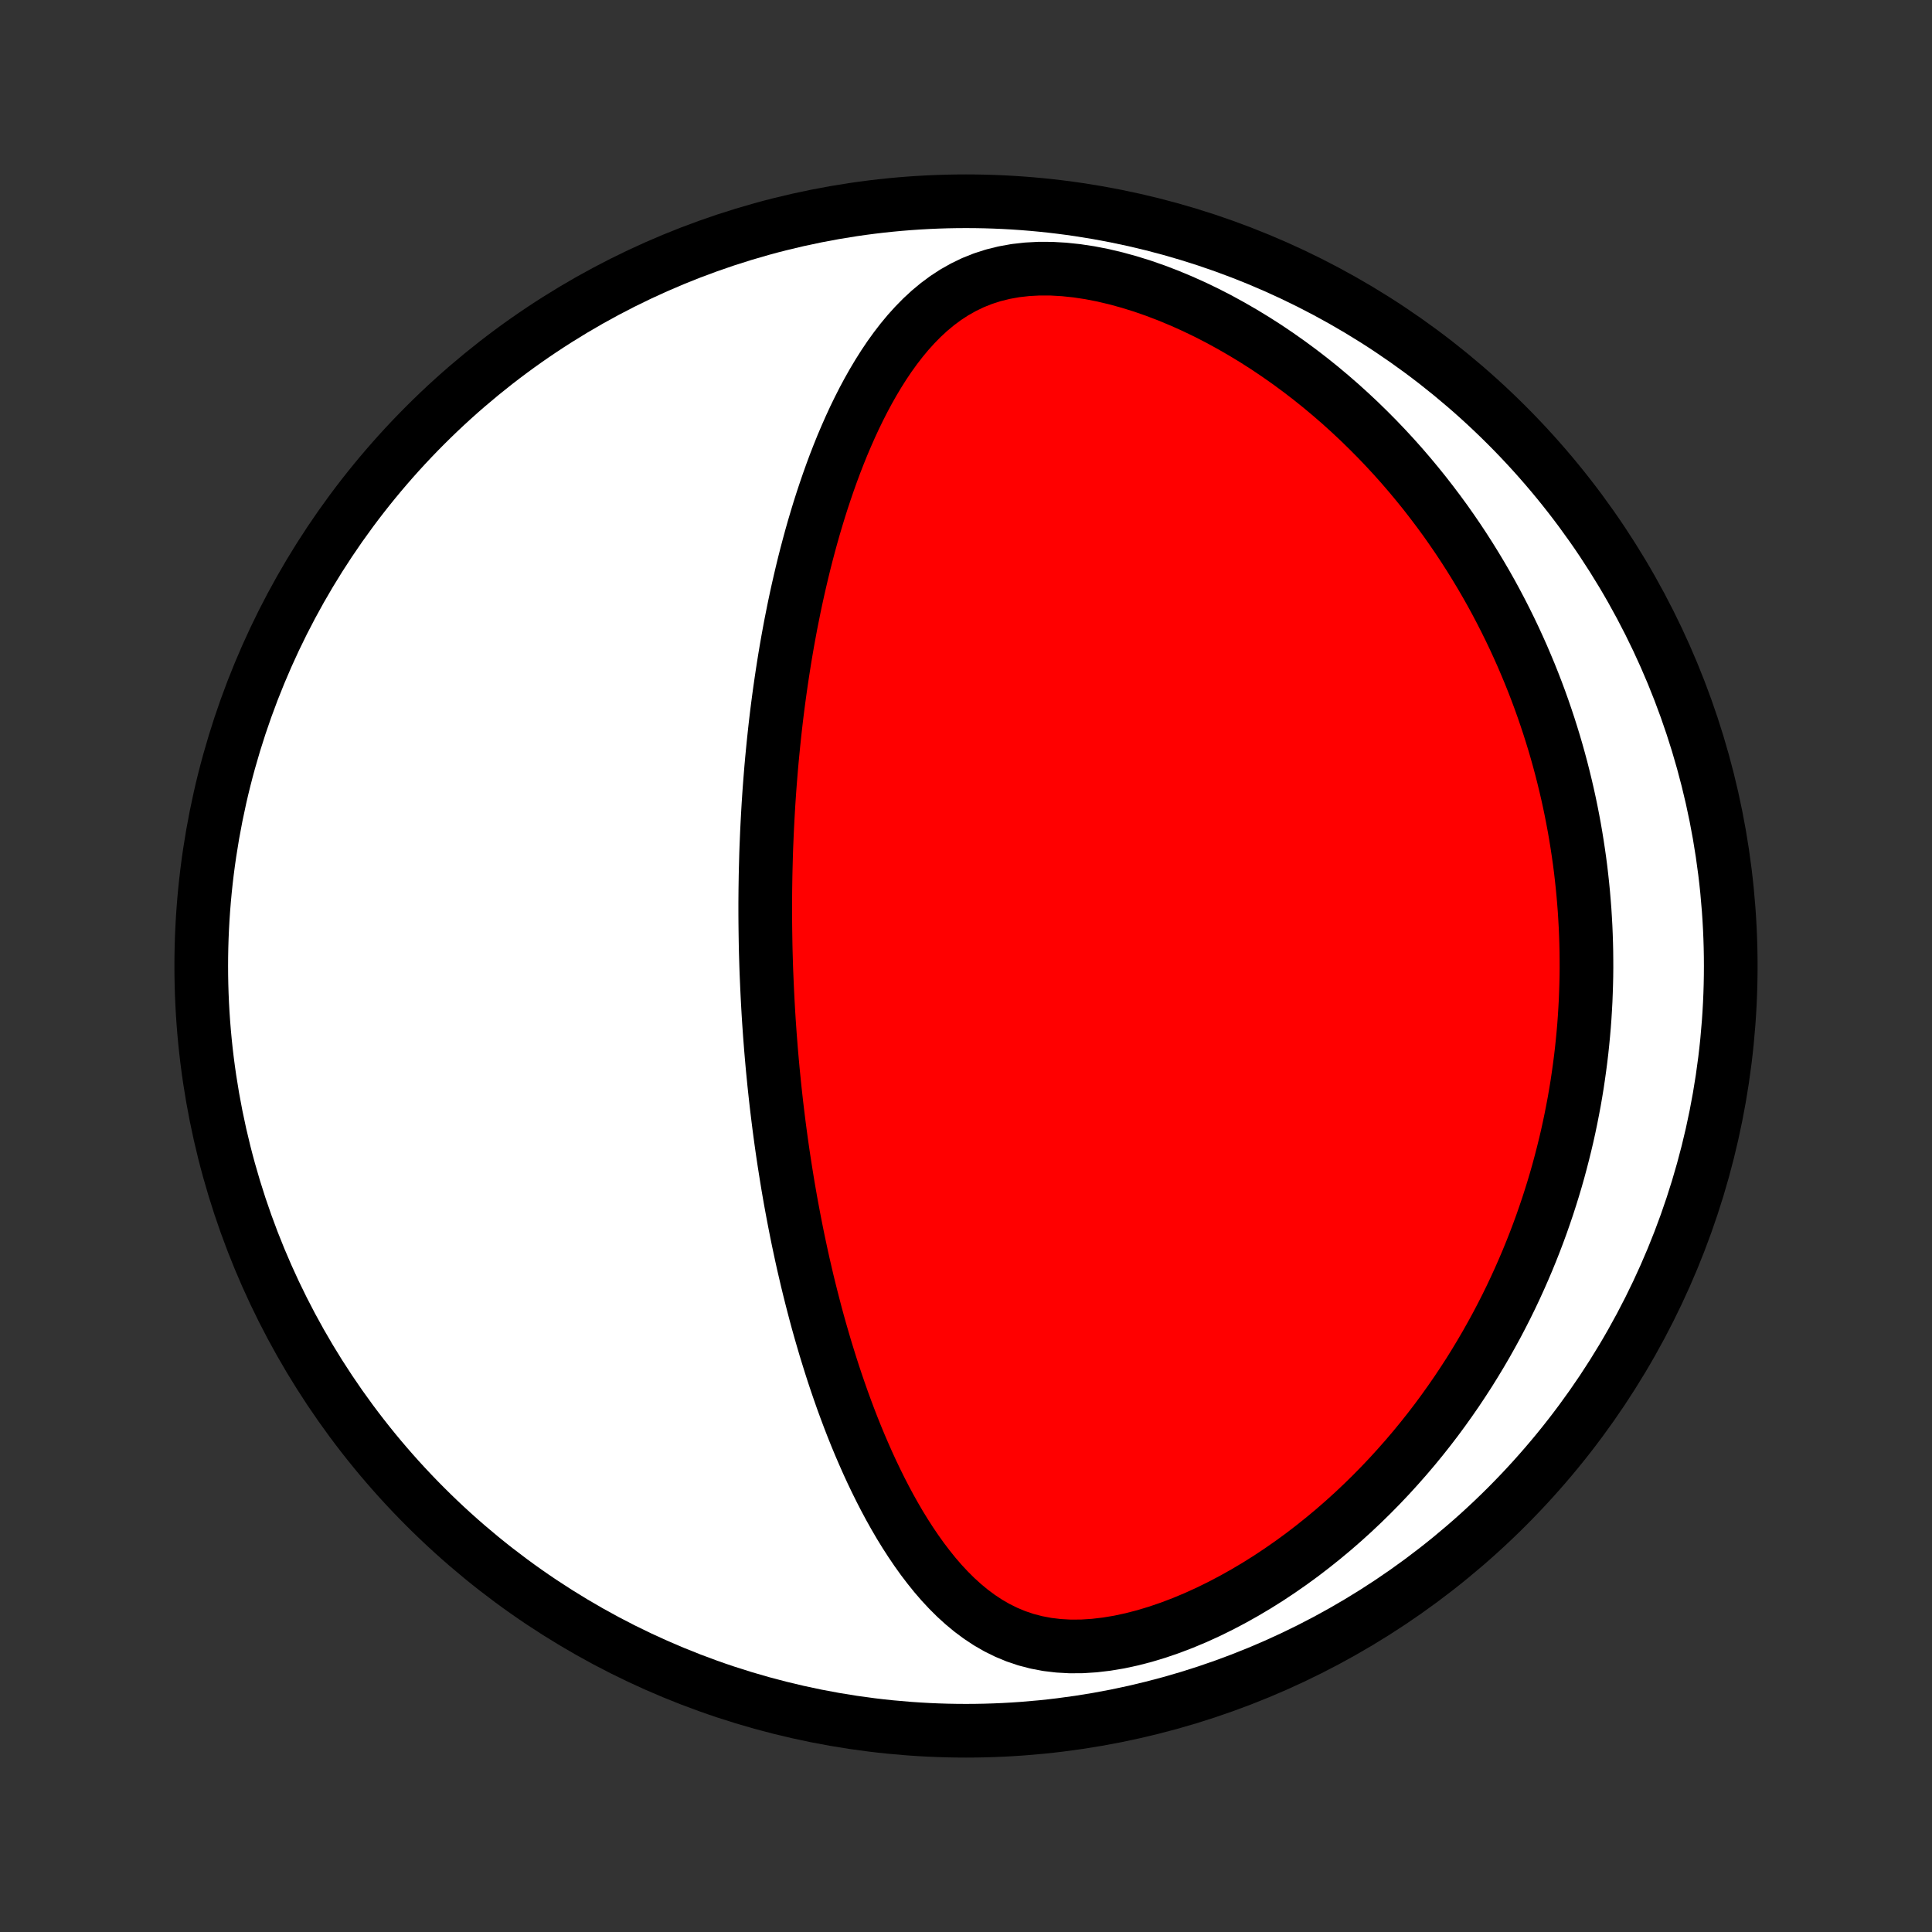 <?xml version="1.0" encoding="utf-8" standalone="no"?>
<!DOCTYPE svg PUBLIC "-//W3C//DTD SVG 1.1//EN"
  "http://www.w3.org/Graphics/SVG/1.1/DTD/svg11.dtd">
<!-- Created with matplotlib (http://matplotlib.org/) -->
<svg height="72pt" version="1.1" viewBox="0 0 72 72" width="72pt" xmlns="http://www.w3.org/2000/svg" xmlns:xlink="http://www.w3.org/1999/xlink">
 <rect x="0" y="0" width="72" height="72" fill="#333333" stroke="none"/>
 <defs>
  <style type="text/css">
*{stroke-linecap:butt;stroke-linejoin:round;}
  </style>
 </defs>
 <g id="figure_1">
  <g id="patch_1">
   <path d="
M0 72
L72 72
L72 0
L0 0
z
" style="fill:none;"/>
  </g>
  <g id="axes_1">
   <g id="PatchCollection_1">
    <defs>
     <path d="
M36 -7.5
C43.558 -7.5 50.808 -10.503 56.153 -15.848
C61.497 -21.192 64.5 -28.442 64.5 -36
C64.5 -43.558 61.497 -50.808 56.153 -56.153
C50.808 -61.497 43.558 -64.5 36 -64.5
C28.442 -64.5 21.192 -61.497 15.848 -56.153
C10.503 -50.808 7.5 -43.558 7.5 -36
C7.5 -28.442 10.503 -21.192 15.848 -15.848
C21.192 -10.503 28.442 -7.5 36 -7.5
z
" id="C0_0_a811fe30f3"/>
     <path d="
M28.553 -36.018
L28.562 -35.762
L28.573 -35.506
L28.584 -35.25
L28.596 -34.994
L28.609 -34.738
L28.623 -34.481
L28.638 -34.224
L28.654 -33.967
L28.672 -33.709
L28.69 -33.451
L28.71 -33.192
L28.73 -32.933
L28.752 -32.673
L28.775 -32.412
L28.799 -32.15
L28.825 -31.888
L28.851 -31.624
L28.879 -31.36
L28.908 -31.095
L28.938 -30.828
L28.97 -30.561
L29.003 -30.292
L29.037 -30.022
L29.073 -29.75
L29.11 -29.477
L29.149 -29.203
L29.189 -28.928
L29.231 -28.651
L29.275 -28.372
L29.32 -28.092
L29.366 -27.81
L29.415 -27.526
L29.465 -27.241
L29.518 -26.953
L29.572 -26.665
L29.628 -26.374
L29.686 -26.081
L29.746 -25.786
L29.809 -25.49
L29.873 -25.191
L29.94 -24.89
L30.01 -24.588
L30.081 -24.283
L30.156 -23.976
L30.233 -23.668
L30.313 -23.357
L30.395 -23.044
L30.48 -22.73
L30.569 -22.413
L30.661 -22.095
L30.755 -21.774
L30.854 -21.452
L30.955 -21.128
L31.06 -20.802
L31.169 -20.475
L31.282 -20.146
L31.398 -19.816
L31.519 -19.485
L31.644 -19.152
L31.773 -18.819
L31.907 -18.485
L32.046 -18.15
L32.19 -17.816
L32.338 -17.481
L32.492 -17.146
L32.652 -16.812
L32.817 -16.479
L32.988 -16.147
L33.165 -15.817
L33.349 -15.489
L33.539 -15.164
L33.737 -14.842
L33.942 -14.524
L34.155 -14.21
L34.375 -13.902
L34.605 -13.6
L34.843 -13.304
L35.091 -13.017
L35.349 -12.74
L35.618 -12.472
L35.899 -12.217
L36.191 -11.975
L36.496 -11.748
L36.815 -11.537
L37.147 -11.345
L37.494 -11.173
L37.856 -11.022
L38.232 -10.895
L38.624 -10.793
L39.03 -10.716
L39.45 -10.666
L39.883 -10.642
L40.326 -10.645
L40.78 -10.674
L41.241 -10.728
L41.709 -10.806
L42.182 -10.908
L42.657 -11.031
L43.133 -11.175
L43.609 -11.338
L44.084 -11.519
L44.555 -11.716
L45.023 -11.929
L45.485 -12.156
L45.941 -12.396
L46.391 -12.648
L46.834 -12.911
L47.269 -13.184
L47.695 -13.467
L48.113 -13.758
L48.523 -14.057
L48.923 -14.364
L49.313 -14.676
L49.695 -14.994
L50.067 -15.318
L50.429 -15.646
L50.782 -15.979
L51.125 -16.315
L51.458 -16.654
L51.782 -16.996
L52.096 -17.341
L52.402 -17.688
L52.698 -18.036
L52.985 -18.386
L53.263 -18.737
L53.532 -19.088
L53.792 -19.441
L54.044 -19.794
L54.288 -20.147
L54.523 -20.5
L54.751 -20.852
L54.97 -21.204
L55.182 -21.556
L55.387 -21.907
L55.584 -22.258
L55.775 -22.607
L55.958 -22.956
L56.135 -23.303
L56.305 -23.65
L56.468 -23.995
L56.625 -24.339
L56.776 -24.682
L56.922 -25.024
L57.061 -25.364
L57.195 -25.703
L57.323 -26.04
L57.446 -26.376
L57.563 -26.711
L57.676 -27.044
L57.783 -27.376
L57.886 -27.707
L57.984 -28.036
L58.077 -28.364
L58.165 -28.691
L58.249 -29.016
L58.329 -29.34
L58.405 -29.663
L58.476 -29.985
L58.543 -30.305
L58.606 -30.625
L58.666 -30.943
L58.721 -31.26
L58.773 -31.577
L58.82 -31.892
L58.864 -32.207
L58.905 -32.52
L58.942 -32.833
L58.975 -33.145
L59.005 -33.457
L59.032 -33.767
L59.055 -34.078
L59.074 -34.387
L59.091 -34.696
L59.103 -35.005
L59.113 -35.313
L59.12 -35.621
L59.123 -35.929
L59.122 -36.236
L59.119 -36.543
L59.112 -36.85
L59.102 -37.157
L59.089 -37.464
L59.072 -37.771
L59.053 -38.078
L59.029 -38.386
L59.003 -38.693
L58.973 -39.001
L58.94 -39.308
L58.904 -39.617
L58.864 -39.925
L58.82 -40.234
L58.773 -40.544
L58.723 -40.854
L58.669 -41.165
L58.611 -41.476
L58.55 -41.788
L58.485 -42.1
L58.416 -42.414
L58.343 -42.728
L58.266 -43.043
L58.186 -43.359
L58.101 -43.676
L58.012 -43.994
L57.919 -44.312
L57.821 -44.632
L57.719 -44.953
L57.612 -45.275
L57.501 -45.598
L57.385 -45.922
L57.264 -46.247
L57.138 -46.573
L57.007 -46.9
L56.87 -47.228
L56.729 -47.558
L56.581 -47.889
L56.429 -48.22
L56.27 -48.553
L56.105 -48.887
L55.935 -49.221
L55.758 -49.557
L55.575 -49.894
L55.385 -50.231
L55.188 -50.569
L54.984 -50.908
L54.774 -51.247
L54.556 -51.587
L54.331 -51.927
L54.098 -52.267
L53.858 -52.608
L53.609 -52.948
L53.352 -53.288
L53.088 -53.628
L52.814 -53.967
L52.532 -54.306
L52.242 -54.643
L51.943 -54.978
L51.634 -55.312
L51.316 -55.645
L50.989 -55.974
L50.653 -56.302
L50.307 -56.626
L49.952 -56.947
L49.587 -57.264
L49.213 -57.577
L48.829 -57.885
L48.436 -58.187
L48.033 -58.484
L47.621 -58.774
L47.2 -59.058
L46.77 -59.333
L46.331 -59.6
L45.884 -59.858
L45.43 -60.107
L44.968 -60.344
L44.499 -60.57
L44.024 -60.783
L43.544 -60.983
L43.06 -61.168
L42.572 -61.338
L42.083 -61.49
L41.592 -61.625
L41.103 -61.741
L40.615 -61.836
L40.132 -61.909
L39.655 -61.959
L39.186 -61.986
L38.726 -61.988
L38.278 -61.964
L37.843 -61.915
L37.422 -61.839
L37.017 -61.739
L36.629 -61.614
L36.256 -61.465
L35.901 -61.293
L35.562 -61.102
L35.239 -60.891
L34.931 -60.662
L34.638 -60.418
L34.359 -60.16
L34.093 -59.889
L33.839 -59.608
L33.597 -59.316
L33.366 -59.016
L33.145 -58.709
L32.934 -58.395
L32.732 -58.075
L32.538 -57.75
L32.353 -57.422
L32.175 -57.09
L32.005 -56.755
L31.841 -56.418
L31.685 -56.079
L31.535 -55.739
L31.39 -55.398
L31.252 -55.056
L31.119 -54.714
L30.992 -54.372
L30.87 -54.03
L30.753 -53.689
L30.64 -53.349
L30.532 -53.01
L30.429 -52.671
L30.329 -52.334
L30.234 -51.999
L30.143 -51.665
L30.055 -51.333
L29.971 -51.002
L29.891 -50.674
L29.814 -50.347
L29.74 -50.023
L29.669 -49.7
L29.601 -49.379
L29.537 -49.061
L29.474 -48.745
L29.415 -48.43
L29.358 -48.118
L29.304 -47.809
L29.252 -47.501
L29.203 -47.195
L29.156 -46.892
L29.111 -46.59
L29.068 -46.291
L29.027 -45.994
L28.988 -45.699
L28.951 -45.406
L28.916 -45.114
L28.883 -44.825
L28.852 -44.538
L28.822 -44.252
L28.794 -43.968
L28.767 -43.686
L28.742 -43.406
L28.719 -43.127
L28.697 -42.85
L28.676 -42.575
L28.657 -42.3
L28.639 -42.028
L28.623 -41.756
L28.608 -41.486
L28.594 -41.218
L28.581 -40.95
L28.57 -40.684
L28.559 -40.418
L28.55 -40.154
L28.543 -39.891
L28.536 -39.628
L28.53 -39.367
L28.526 -39.106
L28.522 -38.846
L28.52 -38.587
L28.518 -38.328
L28.518 -38.07
L28.519 -37.812
L28.521 -37.555
L28.524 -37.298
L28.528 -37.042
L28.532 -36.785
L28.538 -36.529
z
" id="C0_1_b2d77c5db4"/>
    </defs>
    <g clip-path="url(#p1bffca34e9)">
     <use style="fill:#ffffff;stroke:#000000;stroke-width:2.0;" x="0.0" xlink:href="#C0_0_a811fe30f3" y="72.0"/>
    </g>
    <g clip-path="url(#p1bffca34e9)">
     <use style="fill:#ff0000;stroke:#000000;stroke-width:2.0;" x="0.0" xlink:href="#C0_1_b2d77c5db4" y="72.0"/>
    </g>
   </g>
  </g>
 </g>
 <defs>
  <clipPath id="p1bffca34e9">
   <rect height="72.0" width="72.0" x="0.0" y="0.0"/>
  </clipPath>
 </defs>
</svg>
